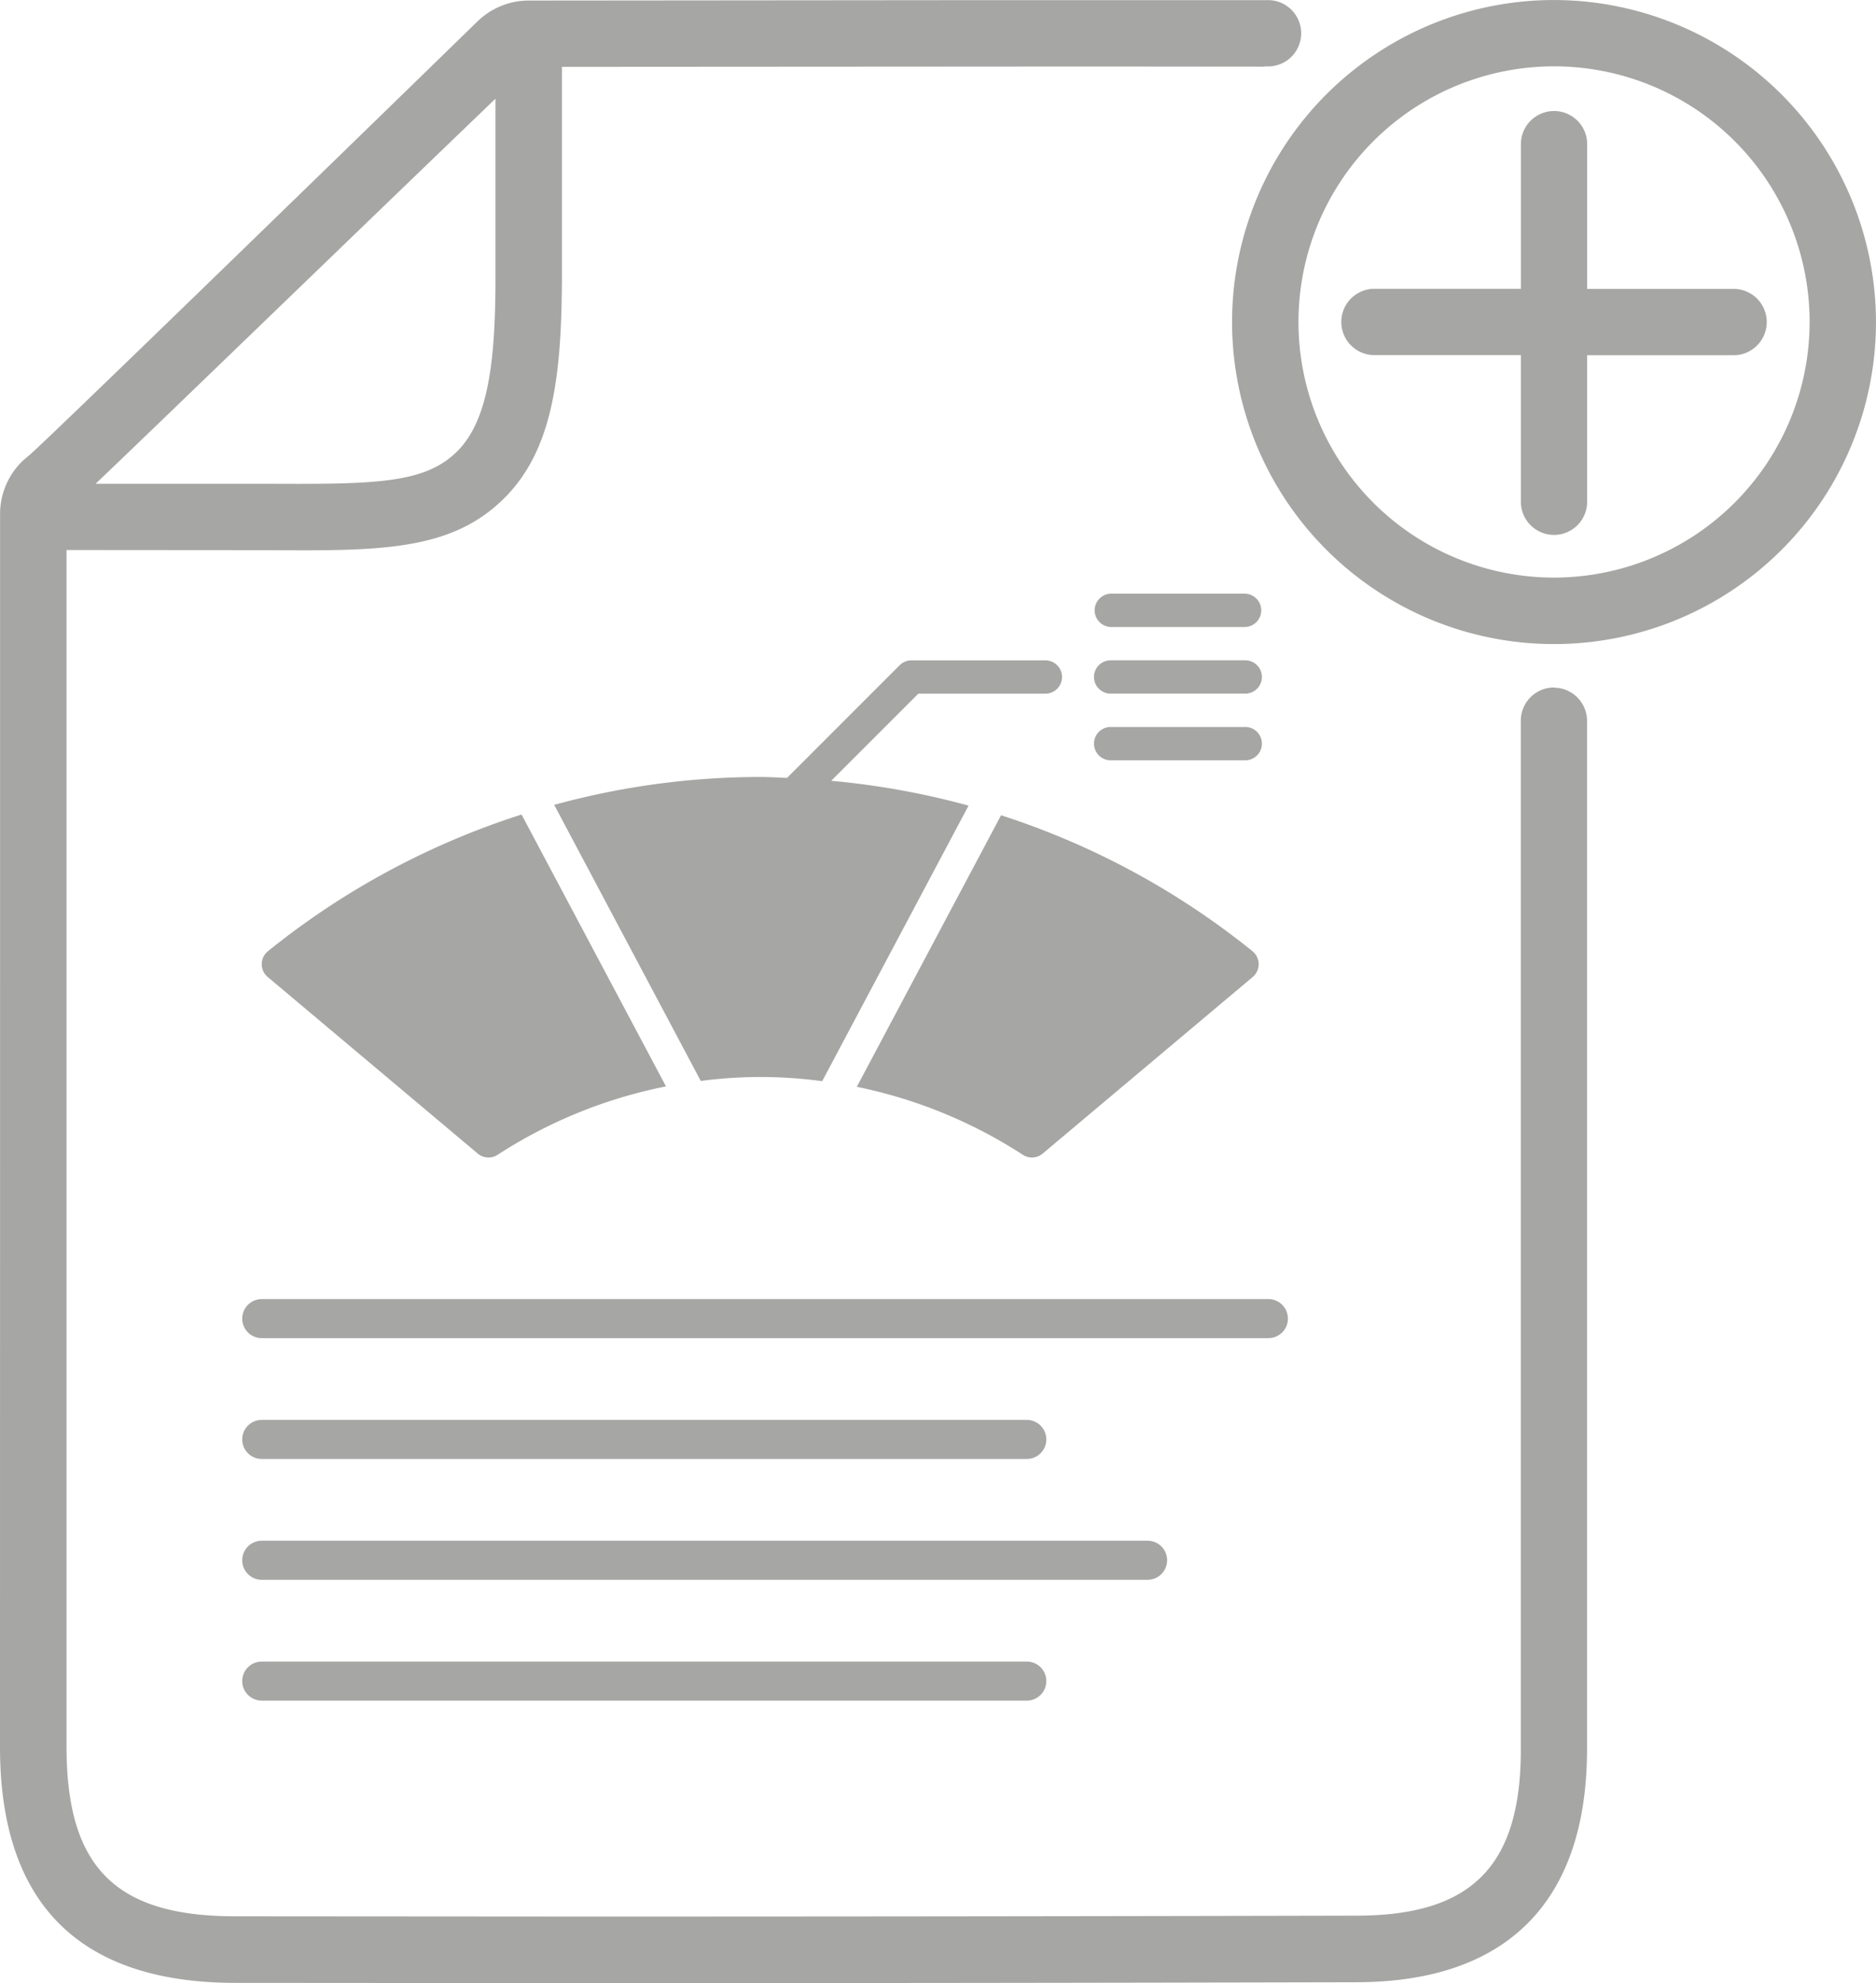 <svg xmlns="http://www.w3.org/2000/svg" width="72.039" height="76.136" viewBox="0 0 72.039 76.136">
  <g id="Group_14432" data-name="Group 14432" transform="translate(-925.646 -424.864)">
    <g id="Group_14431" data-name="Group 14431" transform="translate(-11.354 -14.895)">
      <g id="Group_14429" data-name="Group 14429" transform="translate(937 439.764)">
        <g id="noun-add-chart-1335109" transform="translate(0 0)">
          <path id="Path_11353" data-name="Path 11353" d="M59.676,26.389A1.274,1.274,0,0,0,58.4,27.662L58.4,67.172c0,4.452-1.881,6.358-6.269,6.368q-14.644.034-29.286.035l-13.817-.01c-4.6,0-6.473-1.89-6.473-6.507l0-31.558,0-14.389,7.755.006c4.233.026,7,.045,9.044-1.986,1.843-1.827,2.215-4.6,2.224-8.481V2.562l20.542-.013,6.409.006c.016,0,.029-.01.045-.01h.083a1.273,1.273,0,1,0,0-2.545H38.113c-.006,0-.01,0-.016,0L20.3.016a2.828,2.828,0,0,0-1.964.8C11.7,7.278,1.964,16.735,1.145,17.455c-.048.038-.267.226-.308.267a2.826,2.826,0,0,0-.834,2v.108c0,.006,0,.01,0,.016s0,.01,0,.016l0,15.65L0,67.065c0,6,3.036,9.047,9.021,9.056l13.817.01q14.644,0,29.293-.035c5.757-.023,8.8-3.107,8.812-8.924l0-29.1v-10.4a1.275,1.275,0,0,0-1.273-1.276ZM19.026,3.783v6.861c0,3.138-.255,5.473-1.47,6.679-1.238,1.232-3.112,1.266-7.268,1.244l-6.616,0C6.291,16.073,13.595,9,19.027,3.783Z" transform="translate(0 0)" fill="#a6a6a5"/>
        </g>
        <g id="Group_14430" data-name="Group 14430" transform="translate(10.051 22.787)">
          <line id="Line_519" data-name="Line 519" x2="38.655" transform="translate(0 27.832)" fill="none" stroke="#a6a6a5" stroke-linecap="round" stroke-width="1.5"/>
          <line id="Line_520" data-name="Line 520" x2="29.378" transform="translate(0 32.47)" fill="none" stroke="#a6a6a5" stroke-linecap="round" stroke-width="1.5"/>
          <line id="Line_521" data-name="Line 521" x2="34.017" transform="translate(0 37.109)" fill="none" stroke="#a6a6a5" stroke-linecap="round" stroke-width="1.5"/>
          <line id="Line_522" data-name="Line 522" x2="29.378" transform="translate(0 41.748)" fill="none" stroke="#a6a6a5" stroke-linecap="round" stroke-width="1.5"/>
          <g id="noun-diagram-1025036" transform="translate(0 0)">
            <path id="Path_11357" data-name="Path 11357" d="M589.087,148.75H583.97a.64.64,0,1,0,0,1.279h5.117a.64.64,0,1,0,0-1.279" transform="translate(-551.346 -146.191)" fill="#a6a6a5" fill-rule="evenodd"/>
            <path id="Path_11358" data-name="Path 11358" d="M583.972,103.364h5.117a.64.64,0,1,0,0-1.28h-5.117a.64.64,0,1,0,0,1.28" transform="translate(-551.348 -102.084)" fill="#a6a6a5" fill-rule="evenodd"/>
            <path id="Path_11359" data-name="Path 11359" d="M589.087,195.42H583.97a.64.64,0,1,0,0,1.279h5.117a.64.64,0,1,0,0-1.279" transform="translate(-551.346 -190.302)" fill="#a6a6a5" fill-rule="evenodd"/>
            <path id="Path_11360" data-name="Path 11360" d="M215.429,153.371l3.341-3.341h4.853a.64.64,0,1,0,0-1.279h-5.117a.643.643,0,0,0-.452.187l-4.326,4.326c-.343-.012-.684-.036-1.029-.036a30.01,30.01,0,0,0-7.912,1.071l5.629,10.6a17.459,17.459,0,0,1,4.662.009l5.621-10.58a30.316,30.316,0,0,0-5.268-.952" transform="translate(-193.557 -146.191)" fill="#a6a6a5" fill-rule="evenodd"/>
            <path id="Path_11361" data-name="Path 11361" d="M422.289,257.23l-5.539,10.426a18.49,18.49,0,0,1,6.376,2.61.639.639,0,0,0,.76-.046l8.068-6.782a.641.641,0,0,0-.009-.987,30.07,30.07,0,0,0-9.656-5.221" transform="translate(-393.899 -248.723)" fill="#a6a6a5" fill-rule="evenodd"/>
            <path id="Path_11362" data-name="Path 11362" d="M.233,261.967a.639.639,0,0,0-.009.987l8.068,6.782a.639.639,0,0,0,.761.046,18.464,18.464,0,0,1,6.466-2.626L9.973,256.718a30.066,30.066,0,0,0-9.741,5.249" transform="translate(0.004 -248.239)" fill="#a6a6a5" fill-rule="evenodd"/>
          </g>
        </g>
      </g>
      <path id="Path_11363" data-name="Path 11363" d="M12.363,0A12.363,12.363,0,1,0,24.725,12.363,12.378,12.378,0,0,0,12.363,0Zm0,22.174a9.814,9.814,0,1,1,9.814-9.814A9.823,9.823,0,0,1,12.363,22.174Z" transform="translate(984.313 439.76)" fill="#a6a6a5"/>
      <path id="Path_11364" data-name="Path 11364" d="M9.406,6.861V1.273a1.273,1.273,0,0,0-2.545,0V6.861H1.273a1.273,1.273,0,1,0,0,2.545H6.86V15a1.273,1.273,0,1,0,2.545,0V9.41h5.588a1.273,1.273,0,1,0,0-2.545H9.406Z" transform="translate(988.542 443.986)" fill="#a6a6a5"/>
    </g>
  </g>
</svg>
